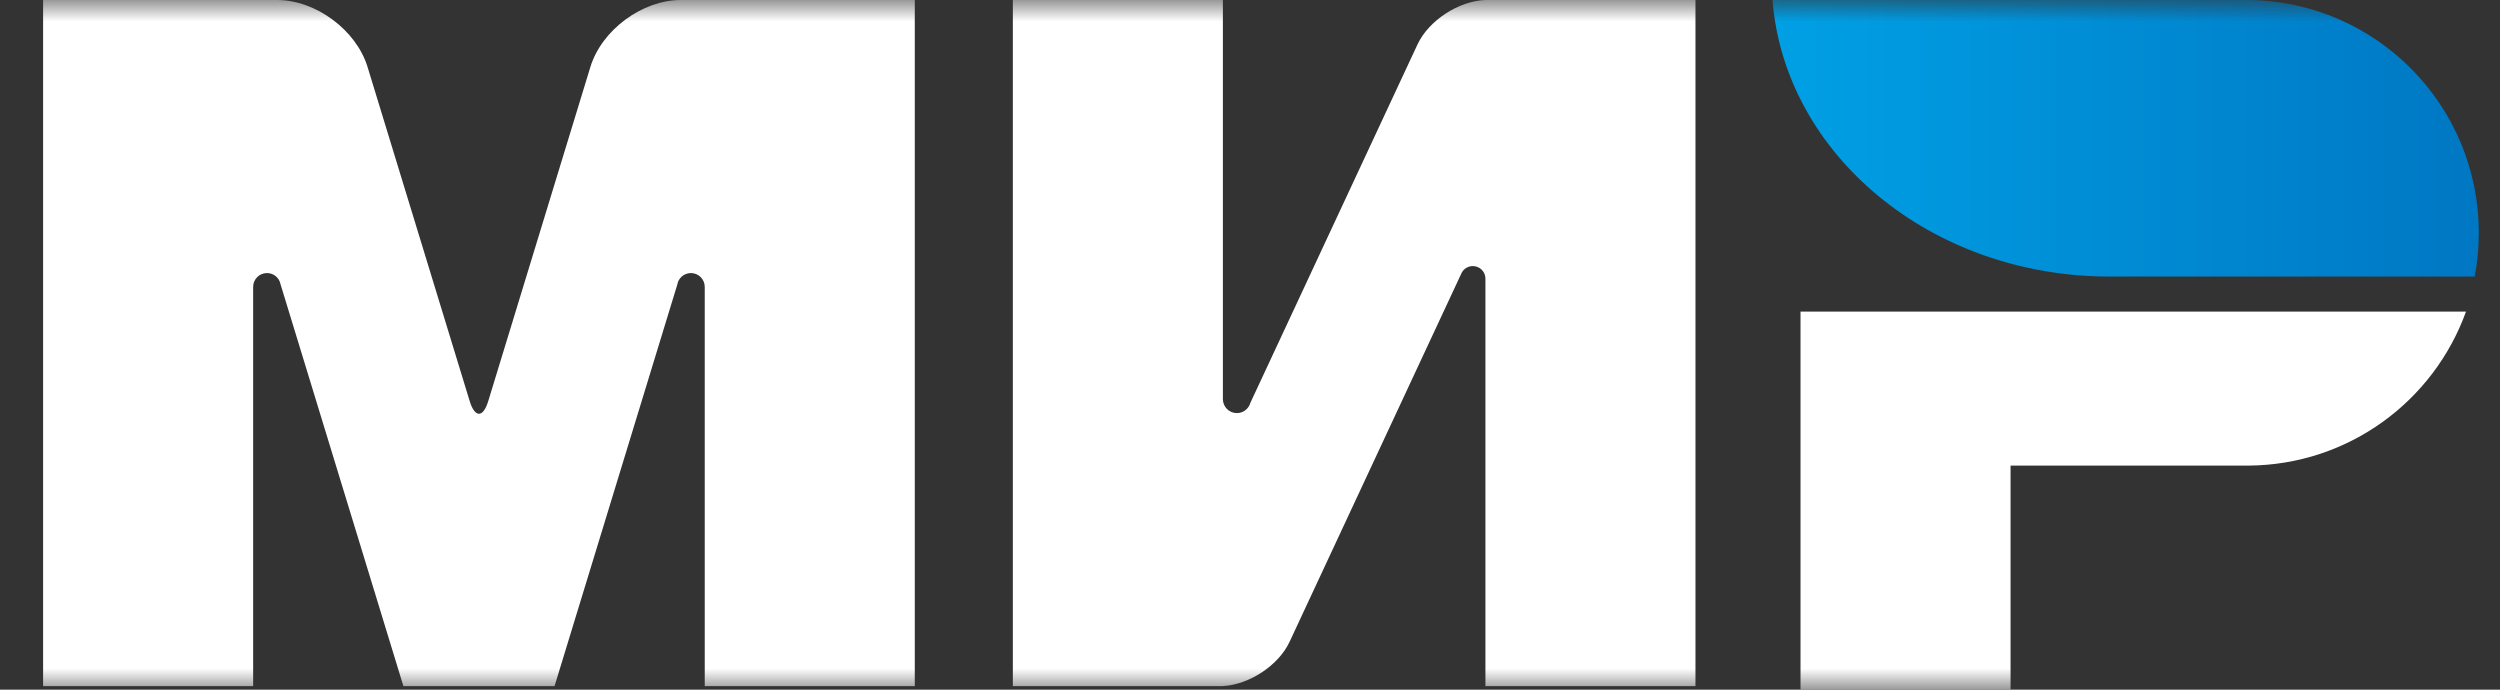 <svg width="58" height="16" viewBox="0 0 58 16" fill="none" xmlns="http://www.w3.org/2000/svg">
<rect x="0" y="0" width="58" height="16" fill="#333333" stroke="none"/>
<mask id="mask0" mask-type="alpha" maskUnits="userSpaceOnUse" x="0" y="0" width="58" height="16">
<rect width="58" height="16" fill="#C4C4C4"/>
</mask>
<g mask="url(#mask0)">
<path fill-rule="evenodd" clip-rule="evenodd" d="M41.772 7.229V16H46.645V10.802H52.167C54.492 10.785 56.466 9.3 57.211 7.229H41.772Z" fill="white"/>
<path fill-rule="evenodd" clip-rule="evenodd" d="M41.122 0C41.405 3.585 44.797 6.416 48.94 6.416C48.953 6.416 57.413 6.416 57.413 6.416C57.476 6.087 57.508 5.748 57.508 5.401C57.508 2.431 55.112 0.022 52.148 0L41.122 0Z" fill="url(#paint0_linear)"/>
<path fill-rule="evenodd" clip-rule="evenodd" d="M33.91 6.331L33.913 6.323L33.914 6.323C33.964 6.233 34.06 6.173 34.17 6.173C34.328 6.173 34.458 6.299 34.462 6.457L34.462 6.457V15.919H39.335V0H34.462C33.844 0.021 33.146 0.474 32.886 1.031L29.008 9.347C28.999 9.381 28.984 9.413 28.964 9.441L28.963 9.444L28.962 9.444C28.904 9.528 28.806 9.584 28.695 9.584C28.516 9.584 28.371 9.438 28.371 9.259V0H23.498V15.919H28.371V15.917C28.982 15.885 29.664 15.437 29.919 14.888L33.9 6.352C33.903 6.345 33.906 6.338 33.91 6.331Z" fill="white"/>
<path fill-rule="evenodd" clip-rule="evenodd" d="M15.713 6.603L12.865 15.919H9.359L6.509 6.597C6.482 6.448 6.351 6.335 6.194 6.335C6.017 6.335 5.873 6.479 5.873 6.656C5.873 6.657 5.873 6.659 5.873 6.66L5.873 15.919H1V0H5.183H6.428C7.325 0 8.265 0.696 8.527 1.553L10.898 9.31C11.016 9.696 11.208 9.696 11.326 9.31L13.697 1.553C13.96 0.695 14.899 0 15.796 0L17.041 0H21.223V15.919H16.35V6.66C16.35 6.659 16.35 6.657 16.35 6.656C16.35 6.479 16.207 6.335 16.029 6.335C15.87 6.335 15.738 6.451 15.713 6.603Z" fill="white"/>
</g>
<defs>
<linearGradient id="paint0_linear" x1="41.122" y1="3.208" x2="57.508" y2="3.208" gradientUnits="userSpaceOnUse">
<stop stop-color="#00A0E5"/>
<stop offset="1" stop-color="#0077C3"/>
</linearGradient>
</defs>
</svg>
